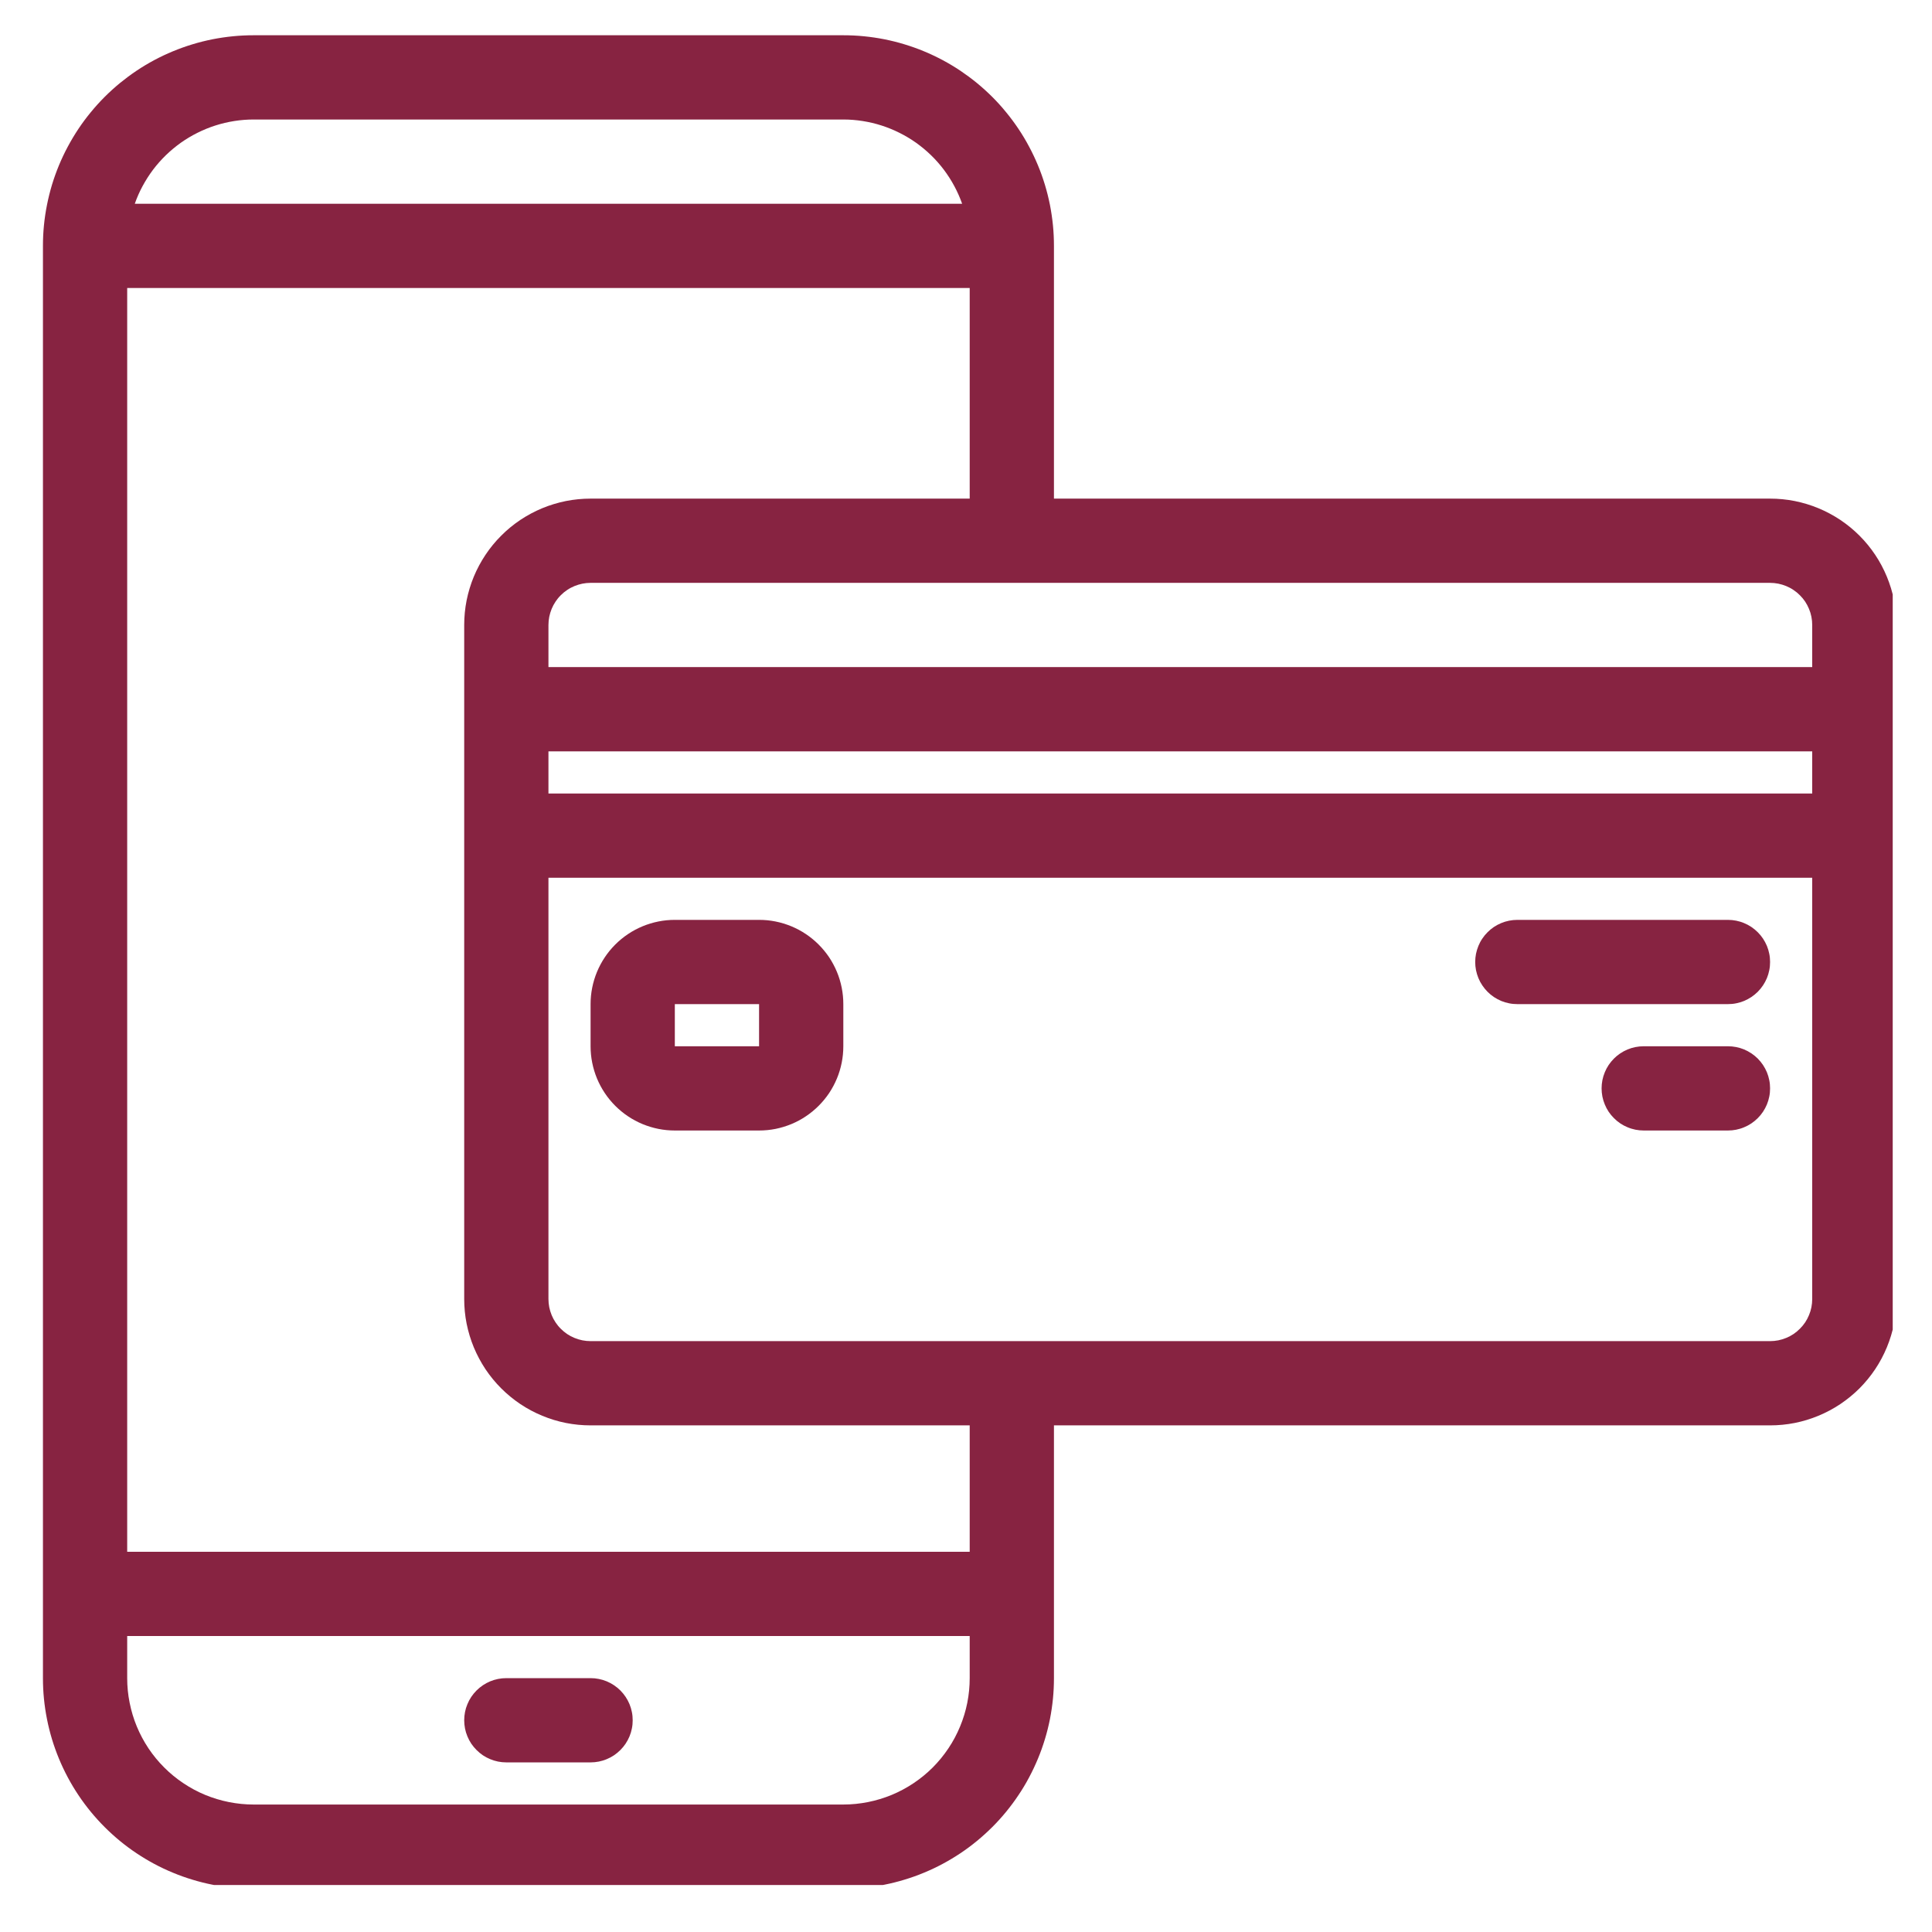 <svg xmlns="http://www.w3.org/2000/svg" xmlns:xlink="http://www.w3.org/1999/xlink" width="250" zoomAndPan="magnify" viewBox="0 0 187.5 187.5" height="250" preserveAspectRatio="xMidYMid meet" version="1.0"><defs><clipPath id="f0a90b886e"><path d="M 4.168 3.422 L 183.688 3.422 L 183.688 182.941 L 4.168 182.941 Z M 4.168 3.422 " clip-rule="nonzero"/></clipPath></defs><g clip-path="url(#f0a90b886e)"><path fill="#872341" d="M 171.785 48.391 L 102.285 48.391 L 102.285 23.863 C 102.285 23.191 102.254 22.523 102.188 21.859 C 102.121 21.191 102.023 20.531 101.895 19.875 C 101.762 19.219 101.602 18.566 101.406 17.926 C 101.211 17.285 100.988 16.656 100.73 16.039 C 100.473 15.422 100.188 14.816 99.871 14.227 C 99.559 13.637 99.215 13.062 98.84 12.504 C 98.469 11.949 98.07 11.41 97.645 10.895 C 97.223 10.375 96.773 9.879 96.301 9.406 C 95.824 8.934 95.332 8.484 94.812 8.059 C 94.297 7.637 93.758 7.238 93.203 6.863 C 92.645 6.492 92.07 6.148 91.48 5.832 C 90.891 5.52 90.285 5.23 89.668 4.977 C 89.051 4.719 88.418 4.496 87.777 4.301 C 87.137 4.105 86.488 3.945 85.832 3.812 C 85.176 3.684 84.516 3.586 83.848 3.52 C 83.184 3.453 82.516 3.422 81.844 3.422 L 24.609 3.422 C 23.941 3.422 23.273 3.453 22.605 3.52 C 21.941 3.586 21.277 3.684 20.621 3.812 C 19.965 3.945 19.316 4.105 18.676 4.301 C 18.035 4.496 17.406 4.719 16.785 4.977 C 16.168 5.23 15.562 5.52 14.973 5.832 C 14.383 6.148 13.809 6.492 13.254 6.863 C 12.695 7.238 12.16 7.637 11.641 8.059 C 11.125 8.484 10.629 8.934 10.156 9.406 C 9.684 9.879 9.234 10.375 8.809 10.895 C 8.383 11.41 7.984 11.949 7.613 12.504 C 7.242 13.062 6.898 13.637 6.582 14.227 C 6.266 14.816 5.98 15.422 5.723 16.039 C 5.469 16.656 5.242 17.285 5.047 17.926 C 4.855 18.566 4.691 19.219 4.562 19.875 C 4.43 20.531 4.332 21.191 4.266 21.859 C 4.199 22.523 4.168 23.191 4.168 23.863 L 4.168 162.863 C 4.168 163.531 4.199 164.199 4.266 164.867 C 4.332 165.531 4.43 166.195 4.562 166.852 C 4.691 167.508 4.855 168.156 5.047 168.797 C 5.242 169.438 5.469 170.066 5.723 170.684 C 5.98 171.305 6.266 171.906 6.582 172.5 C 6.898 173.09 7.242 173.664 7.613 174.219 C 7.984 174.777 8.383 175.312 8.809 175.832 C 9.234 176.348 9.684 176.844 10.156 177.316 C 10.629 177.789 11.125 178.238 11.641 178.664 C 12.16 179.09 12.695 179.488 13.254 179.859 C 13.809 180.23 14.383 180.574 14.973 180.891 C 15.562 181.207 16.168 181.492 16.785 181.746 C 17.406 182.004 18.035 182.23 18.676 182.422 C 19.316 182.617 19.965 182.781 20.621 182.91 C 21.277 183.043 21.941 183.141 22.605 183.207 C 23.273 183.27 23.941 183.305 24.609 183.305 L 81.844 183.305 C 82.516 183.305 83.184 183.27 83.848 183.207 C 84.516 183.141 85.176 183.043 85.832 182.91 C 86.488 182.781 87.137 182.617 87.777 182.422 C 88.418 182.23 89.051 182.004 89.668 181.746 C 90.285 181.492 90.891 181.207 91.48 180.891 C 92.07 180.574 92.645 180.23 93.203 179.859 C 93.758 179.488 94.297 179.09 94.812 178.664 C 95.332 178.238 95.824 177.789 96.301 177.316 C 96.773 176.844 97.223 176.348 97.645 175.832 C 98.07 175.312 98.469 174.777 98.84 174.219 C 99.215 173.664 99.559 173.09 99.871 172.5 C 100.188 171.906 100.473 171.305 100.73 170.684 C 100.988 170.066 101.211 169.438 101.406 168.797 C 101.602 168.156 101.762 167.508 101.895 166.852 C 102.023 166.195 102.121 165.531 102.188 164.867 C 102.254 164.199 102.285 163.531 102.285 162.863 L 102.285 138.332 L 171.785 138.332 C 172.594 138.332 173.391 138.254 174.18 138.098 C 174.969 137.941 175.738 137.707 176.48 137.398 C 177.223 137.09 177.93 136.715 178.602 136.266 C 179.27 135.816 179.891 135.309 180.461 134.742 C 181.027 134.172 181.539 133.551 181.984 132.883 C 182.434 132.211 182.809 131.504 183.117 130.762 C 183.426 130.016 183.66 129.25 183.816 128.461 C 183.973 127.672 184.051 126.875 184.051 126.066 L 184.051 60.656 C 184.051 59.852 183.973 59.055 183.816 58.262 C 183.66 57.473 183.426 56.707 183.117 55.961 C 182.809 55.219 182.434 54.512 181.984 53.84 C 181.539 53.172 181.027 52.551 180.461 51.984 C 179.891 51.414 179.27 50.906 178.602 50.457 C 177.93 50.012 177.223 49.633 176.48 49.324 C 175.738 49.016 174.969 48.785 174.18 48.625 C 173.391 48.469 172.594 48.391 171.785 48.391 Z M 175.875 60.656 L 175.875 64.742 L 53.227 64.742 L 53.227 60.656 C 53.227 60.387 53.254 60.121 53.305 59.859 C 53.359 59.594 53.438 59.34 53.539 59.09 C 53.641 58.844 53.766 58.609 53.918 58.383 C 54.066 58.16 54.234 57.953 54.426 57.766 C 54.613 57.574 54.82 57.406 55.043 57.258 C 55.266 57.105 55.504 56.98 55.75 56.879 C 56 56.777 56.254 56.699 56.52 56.645 C 56.781 56.594 57.047 56.566 57.316 56.566 L 171.785 56.566 C 172.055 56.566 172.32 56.594 172.586 56.645 C 172.848 56.699 173.102 56.777 173.352 56.879 C 173.598 56.98 173.836 57.105 174.059 57.258 C 174.281 57.406 174.488 57.574 174.676 57.766 C 174.867 57.953 175.035 58.16 175.188 58.383 C 175.336 58.609 175.461 58.844 175.562 59.09 C 175.668 59.34 175.746 59.594 175.797 59.859 C 175.848 60.121 175.875 60.387 175.875 60.656 Z M 175.875 77.008 L 53.227 77.008 L 53.227 72.922 L 175.875 72.922 Z M 24.609 11.598 L 81.844 11.598 C 82.473 11.598 83.098 11.648 83.719 11.746 C 84.34 11.844 84.953 11.988 85.551 12.18 C 86.148 12.371 86.73 12.609 87.293 12.891 C 87.855 13.172 88.395 13.492 88.906 13.855 C 89.418 14.223 89.902 14.621 90.352 15.059 C 90.805 15.496 91.219 15.969 91.598 16.469 C 91.977 16.973 92.316 17.5 92.613 18.055 C 92.91 18.605 93.164 19.18 93.375 19.773 L 13.082 19.773 C 13.289 19.18 13.543 18.605 13.84 18.055 C 14.141 17.5 14.477 16.973 14.855 16.469 C 15.234 15.969 15.652 15.496 16.102 15.059 C 16.555 14.621 17.035 14.223 17.547 13.855 C 18.062 13.492 18.598 13.172 19.16 12.891 C 19.723 12.609 20.305 12.371 20.902 12.18 C 21.504 11.988 22.113 11.844 22.734 11.746 C 23.355 11.648 23.98 11.598 24.609 11.598 Z M 81.844 175.129 L 24.609 175.129 C 23.805 175.129 23.008 175.047 22.215 174.891 C 21.426 174.734 20.66 174.5 19.914 174.195 C 19.172 173.887 18.465 173.508 17.797 173.059 C 17.125 172.613 16.508 172.105 15.938 171.535 C 15.367 170.965 14.859 170.348 14.41 169.676 C 13.965 169.008 13.586 168.301 13.277 167.555 C 12.969 166.812 12.738 166.043 12.582 165.254 C 12.422 164.465 12.344 163.668 12.344 162.863 L 12.344 158.773 L 94.109 158.773 L 94.109 162.863 C 94.109 163.668 94.031 164.465 93.875 165.254 C 93.719 166.043 93.484 166.812 93.176 167.555 C 92.867 168.301 92.492 169.008 92.043 169.676 C 91.594 170.348 91.086 170.965 90.52 171.535 C 89.949 172.105 89.328 172.613 88.66 173.059 C 87.988 173.508 87.281 173.887 86.539 174.195 C 85.793 174.5 85.027 174.734 84.238 174.891 C 83.449 175.047 82.652 175.129 81.844 175.129 Z M 94.109 150.598 L 12.344 150.598 L 12.344 27.949 L 94.109 27.949 L 94.109 48.391 L 57.316 48.391 C 56.512 48.391 55.711 48.469 54.922 48.625 C 54.133 48.785 53.367 49.016 52.621 49.324 C 51.879 49.633 51.172 50.012 50.5 50.457 C 49.832 50.906 49.211 51.414 48.645 51.984 C 48.074 52.551 47.566 53.172 47.117 53.844 C 46.672 54.512 46.293 55.219 45.984 55.961 C 45.676 56.707 45.445 57.473 45.285 58.262 C 45.129 59.055 45.051 59.852 45.051 60.656 L 45.051 126.066 C 45.051 126.875 45.129 127.672 45.285 128.461 C 45.445 129.25 45.676 130.016 45.984 130.762 C 46.293 131.504 46.672 132.211 47.117 132.883 C 47.566 133.551 48.074 134.172 48.645 134.742 C 49.211 135.309 49.832 135.816 50.5 136.266 C 51.172 136.715 51.879 137.09 52.621 137.398 C 53.367 137.707 54.133 137.941 54.922 138.098 C 55.711 138.254 56.512 138.332 57.316 138.332 L 94.109 138.332 Z M 171.785 130.156 L 57.316 130.156 C 57.047 130.156 56.781 130.129 56.52 130.078 C 56.254 130.023 56 129.949 55.75 129.844 C 55.504 129.742 55.266 129.617 55.043 129.469 C 54.82 129.316 54.613 129.148 54.426 128.957 C 54.234 128.77 54.066 128.562 53.918 128.34 C 53.766 128.117 53.641 127.879 53.539 127.633 C 53.438 127.383 53.359 127.129 53.305 126.867 C 53.254 126.602 53.227 126.336 53.227 126.066 L 53.227 85.184 L 175.875 85.184 L 175.875 126.066 C 175.875 126.336 175.848 126.602 175.797 126.867 C 175.746 127.129 175.668 127.383 175.562 127.633 C 175.461 127.879 175.336 128.117 175.188 128.34 C 175.035 128.562 174.867 128.77 174.676 128.957 C 174.488 129.148 174.281 129.316 174.059 129.469 C 173.836 129.617 173.598 129.742 173.352 129.844 C 173.102 129.949 172.848 130.023 172.586 130.078 C 172.32 130.129 172.055 130.156 171.785 130.156 Z M 171.785 130.156 " fill-opacity="1" fill-rule="nonzero"/></g><path fill="#872341" d="M 73.668 89.273 L 65.492 89.273 C 64.957 89.273 64.422 89.324 63.898 89.43 C 63.371 89.535 62.859 89.691 62.363 89.895 C 61.867 90.102 61.395 90.352 60.949 90.652 C 60.504 90.949 60.09 91.289 59.711 91.668 C 59.332 92.047 58.992 92.461 58.695 92.906 C 58.395 93.355 58.145 93.824 57.938 94.32 C 57.734 94.816 57.578 95.328 57.473 95.855 C 57.367 96.383 57.316 96.914 57.316 97.449 L 57.316 101.539 C 57.316 102.074 57.367 102.605 57.473 103.133 C 57.578 103.66 57.734 104.172 57.938 104.668 C 58.145 105.164 58.395 105.633 58.695 106.082 C 58.992 106.527 59.332 106.941 59.711 107.32 C 60.09 107.699 60.504 108.039 60.949 108.336 C 61.395 108.637 61.867 108.887 62.363 109.094 C 62.859 109.297 63.371 109.453 63.898 109.559 C 64.422 109.664 64.957 109.715 65.492 109.715 L 73.668 109.715 C 74.207 109.715 74.738 109.664 75.266 109.559 C 75.789 109.453 76.301 109.297 76.797 109.094 C 77.293 108.887 77.766 108.637 78.211 108.336 C 78.656 108.039 79.07 107.699 79.449 107.32 C 79.828 106.941 80.168 106.527 80.469 106.082 C 80.766 105.633 81.016 105.164 81.223 104.668 C 81.43 104.172 81.582 103.66 81.688 103.133 C 81.793 102.605 81.844 102.074 81.844 101.539 L 81.844 97.449 C 81.844 96.914 81.793 96.383 81.688 95.855 C 81.582 95.328 81.43 94.816 81.223 94.32 C 81.016 93.824 80.766 93.355 80.469 92.906 C 80.168 92.461 79.828 92.047 79.449 91.668 C 79.07 91.289 78.656 90.949 78.211 90.652 C 77.766 90.352 77.293 90.102 76.797 89.895 C 76.301 89.691 75.789 89.535 75.266 89.43 C 74.738 89.324 74.207 89.273 73.668 89.273 Z M 65.492 101.539 L 65.492 97.449 L 73.668 97.449 L 73.668 101.539 Z M 65.492 101.539 " fill-opacity="1" fill-rule="nonzero"/><path fill="#872341" d="M 167.699 89.273 L 147.258 89.273 C 146.988 89.273 146.723 89.301 146.461 89.352 C 146.195 89.406 145.941 89.48 145.691 89.586 C 145.445 89.688 145.211 89.812 144.984 89.961 C 144.762 90.113 144.555 90.281 144.367 90.473 C 144.176 90.66 144.008 90.867 143.859 91.09 C 143.707 91.312 143.582 91.551 143.48 91.797 C 143.379 92.047 143.301 92.301 143.246 92.562 C 143.195 92.828 143.168 93.094 143.168 93.363 C 143.168 93.629 143.195 93.895 143.246 94.16 C 143.301 94.422 143.379 94.68 143.48 94.926 C 143.582 95.176 143.707 95.41 143.859 95.633 C 144.008 95.855 144.176 96.062 144.367 96.254 C 144.555 96.441 144.762 96.613 144.984 96.762 C 145.211 96.91 145.445 97.035 145.691 97.141 C 145.941 97.242 146.195 97.32 146.461 97.371 C 146.723 97.426 146.988 97.449 147.258 97.449 L 167.699 97.449 C 167.969 97.449 168.234 97.426 168.496 97.371 C 168.758 97.32 169.016 97.242 169.262 97.141 C 169.512 97.035 169.746 96.91 169.969 96.762 C 170.191 96.613 170.398 96.441 170.59 96.254 C 170.777 96.062 170.949 95.855 171.098 95.633 C 171.246 95.41 171.371 95.176 171.477 94.926 C 171.578 94.68 171.656 94.422 171.707 94.16 C 171.762 93.895 171.785 93.629 171.785 93.363 C 171.785 93.094 171.762 92.828 171.707 92.562 C 171.656 92.301 171.578 92.047 171.477 91.797 C 171.371 91.551 171.246 91.312 171.098 91.09 C 170.949 90.867 170.777 90.66 170.59 90.473 C 170.398 90.281 170.191 90.113 169.969 89.961 C 169.746 89.812 169.512 89.688 169.262 89.586 C 169.016 89.48 168.758 89.406 168.496 89.352 C 168.234 89.301 167.969 89.273 167.699 89.273 Z M 167.699 89.273 " fill-opacity="1" fill-rule="nonzero"/><path fill="#872341" d="M 167.699 101.539 L 159.523 101.539 C 159.254 101.539 158.988 101.566 158.723 101.617 C 158.461 101.668 158.207 101.746 157.957 101.848 C 157.711 101.953 157.473 102.078 157.25 102.227 C 157.027 102.375 156.82 102.547 156.633 102.734 C 156.441 102.926 156.273 103.133 156.121 103.355 C 155.973 103.578 155.848 103.812 155.746 104.062 C 155.641 104.309 155.566 104.566 155.512 104.828 C 155.461 105.094 155.434 105.359 155.434 105.625 C 155.434 105.895 155.461 106.16 155.512 106.426 C 155.566 106.688 155.641 106.941 155.746 107.191 C 155.848 107.438 155.973 107.676 156.121 107.898 C 156.273 108.121 156.441 108.328 156.633 108.516 C 156.82 108.707 157.027 108.875 157.25 109.027 C 157.473 109.176 157.711 109.301 157.957 109.402 C 158.207 109.508 158.461 109.582 158.723 109.637 C 158.988 109.688 159.254 109.715 159.523 109.715 L 167.699 109.715 C 167.969 109.715 168.234 109.688 168.496 109.637 C 168.758 109.582 169.016 109.508 169.262 109.402 C 169.512 109.301 169.746 109.176 169.969 109.027 C 170.191 108.875 170.398 108.707 170.59 108.516 C 170.777 108.328 170.949 108.121 171.098 107.898 C 171.246 107.676 171.371 107.438 171.477 107.191 C 171.578 106.941 171.656 106.688 171.707 106.426 C 171.762 106.16 171.785 105.895 171.785 105.625 C 171.785 105.359 171.762 105.094 171.707 104.828 C 171.656 104.566 171.578 104.309 171.477 104.062 C 171.371 103.812 171.246 103.578 171.098 103.355 C 170.949 103.133 170.777 102.926 170.59 102.734 C 170.398 102.547 170.191 102.375 169.969 102.227 C 169.746 102.078 169.512 101.953 169.262 101.848 C 169.016 101.746 168.758 101.668 168.496 101.617 C 168.234 101.566 167.969 101.539 167.699 101.539 Z M 167.699 101.539 " fill-opacity="1" fill-rule="nonzero"/><path fill="#872341" d="M 57.316 162.863 L 49.141 162.863 C 48.871 162.863 48.605 162.887 48.34 162.941 C 48.078 162.992 47.824 163.07 47.574 163.172 C 47.328 163.277 47.09 163.402 46.867 163.551 C 46.645 163.699 46.438 163.871 46.25 164.059 C 46.059 164.25 45.891 164.457 45.738 164.68 C 45.59 164.902 45.465 165.137 45.363 165.387 C 45.258 165.633 45.18 165.891 45.129 166.152 C 45.078 166.418 45.051 166.684 45.051 166.949 C 45.051 167.219 45.078 167.484 45.129 167.75 C 45.18 168.012 45.258 168.266 45.363 168.516 C 45.465 168.762 45.59 169 45.738 169.223 C 45.891 169.445 46.059 169.652 46.25 169.84 C 46.438 170.031 46.645 170.199 46.867 170.352 C 47.09 170.5 47.328 170.625 47.574 170.727 C 47.824 170.832 48.078 170.906 48.34 170.961 C 48.605 171.012 48.871 171.039 49.141 171.039 L 57.316 171.039 C 57.582 171.039 57.852 171.012 58.113 170.961 C 58.375 170.906 58.633 170.832 58.879 170.727 C 59.129 170.625 59.363 170.5 59.586 170.352 C 59.809 170.199 60.016 170.031 60.207 169.84 C 60.395 169.652 60.566 169.445 60.715 169.223 C 60.863 169 60.988 168.762 61.094 168.516 C 61.195 168.266 61.273 168.012 61.324 167.75 C 61.379 167.484 61.402 167.219 61.402 166.949 C 61.402 166.684 61.379 166.418 61.324 166.152 C 61.273 165.891 61.195 165.633 61.094 165.387 C 60.988 165.137 60.863 164.902 60.715 164.68 C 60.566 164.457 60.395 164.25 60.207 164.059 C 60.016 163.871 59.809 163.699 59.586 163.551 C 59.363 163.402 59.129 163.277 58.879 163.172 C 58.633 163.07 58.375 162.992 58.113 162.941 C 57.852 162.887 57.582 162.863 57.316 162.863 Z M 57.316 162.863 " fill-opacity="1" fill-rule="nonzero"/></svg>